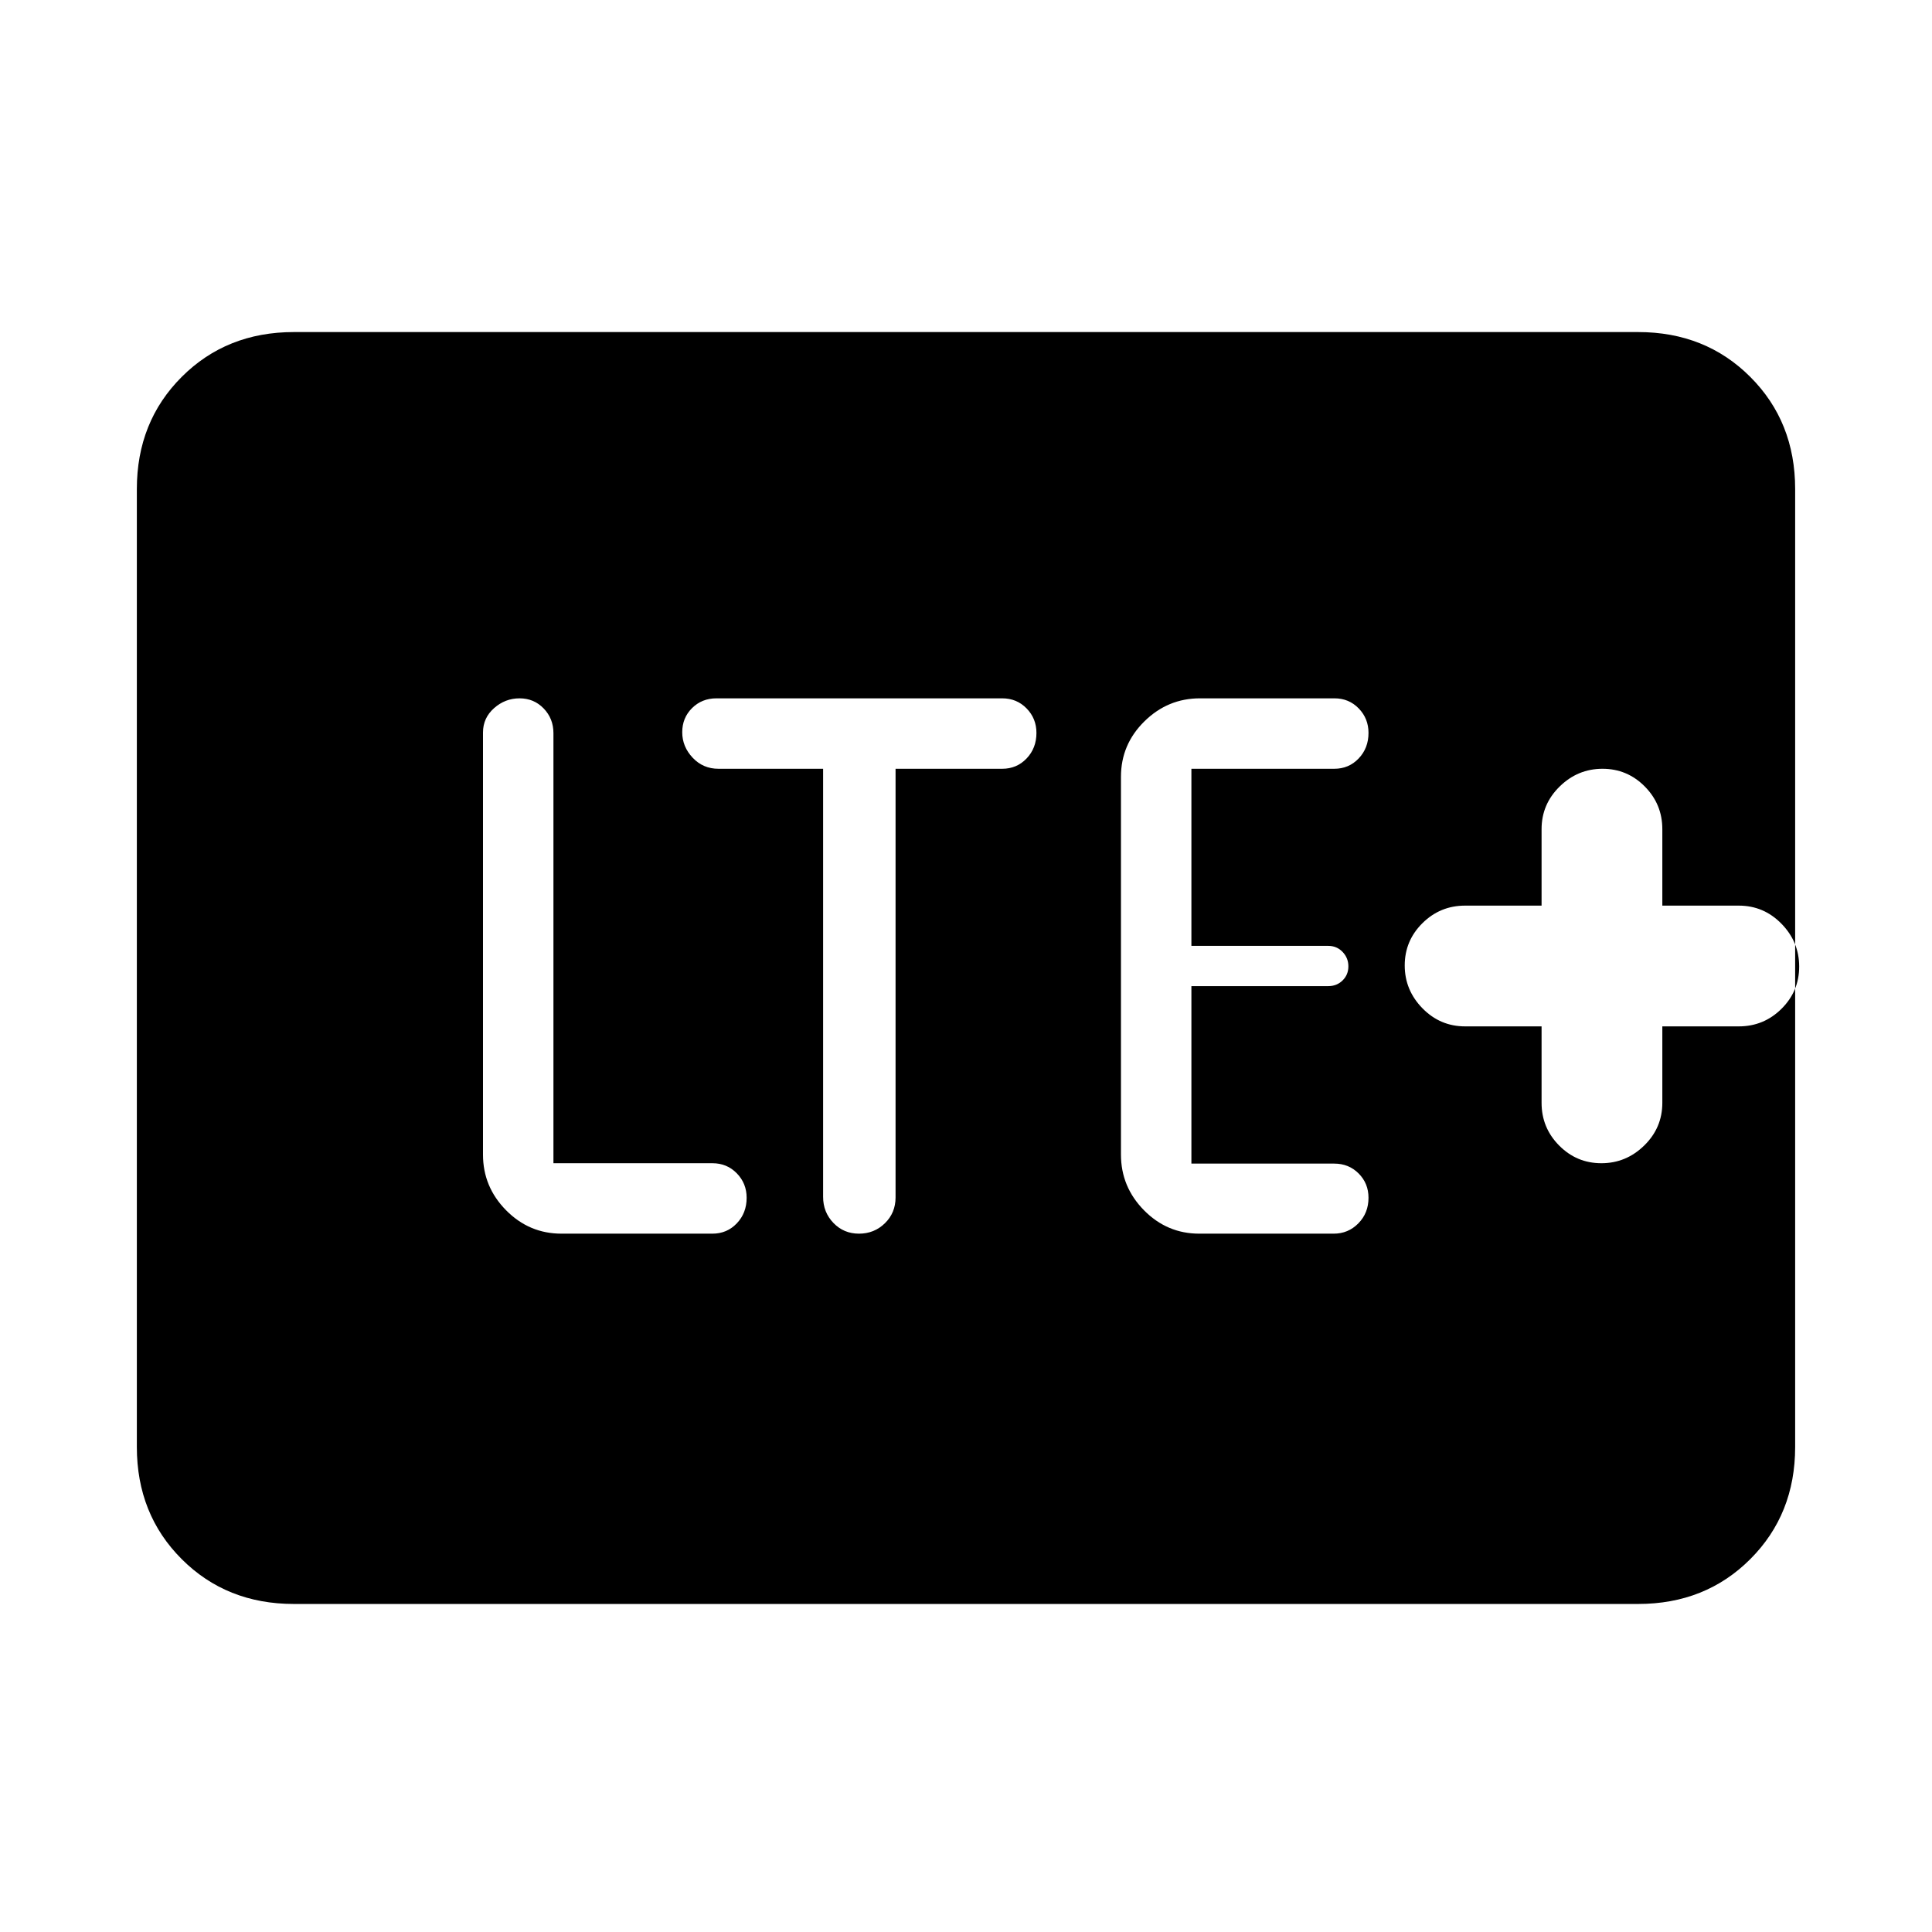 <svg xmlns="http://www.w3.org/2000/svg" height="20" viewBox="0 96 960 960" width="20"><path d="M354 709q7.225 0 12.112-5.125 4.888-5.124 4.888-12.7 0-7.15-4.888-12.162Q361.225 674 354 674h-79V460.276q0-7.201-4.842-12.239-4.842-5.037-12-5.037t-12.658 4.876q-5.5 4.876-5.5 12.084v209.757q0 16.033 11.475 27.658T279 709h75Zm55-231v212.724q0 7.626 5.125 12.951 5.124 5.325 12.7 5.325 7.575 0 12.875-5.175T445 691V478h53q7.225 0 12.112-5.125 4.888-5.124 4.888-12.7 0-7.15-4.888-12.162Q505.225 443 498 443H356q-7.225 0-12.112 4.842-4.888 4.842-4.888 12t5.175 12.658Q349.35 478 357 478h52Zm253.737 231q7.188 0 12.226-5.125 5.037-5.124 5.037-12.7 0-7.15-4.888-12.067-4.887-4.918-12.112-4.918h-71V586h68q4.25 0 7.125-2.825 2.875-2.824 2.875-7 0-4.175-2.875-7.175T660 566h-68v-88h71q7.225 0 12.112-5.125 4.888-5.124 4.888-12.7 0-7.15-4.862-12.162-4.863-5.013-12.05-5.013h-66.825q-16.013 0-27.638 11.463Q557 465.927 557 481.96v187.757q0 16.033 11.45 27.658T595.912 709h66.825ZM766 606v38q0 12.4 8.721 21.2 8.721 8.8 21 8.8T817 665.2q9-8.8 9-21.2v-38h38q12.4 0 21.2-8.721 8.8-8.721 8.8-21T885.2 555q-8.8-9-21.2-9h-38v-38q0-12.4-8.721-21.2-8.721-8.8-21-8.8T775 486.8q-9 8.8-9 21.2v38h-38q-12.4 0-21.2 8.721-8.8 8.721-8.8 21T706.8 597q8.8 9 21.2 9h38ZM146 893q-33.425 0-55.713-22.287Q68 848.425 68 815V339q0-33.425 22.287-55.713Q112.575 261 146 261h668q33.425 0 55.713 22.287Q892 305.575 892 339v476q0 33.425-22.287 55.713Q847.425 893 814 893H146Z"/></svg>